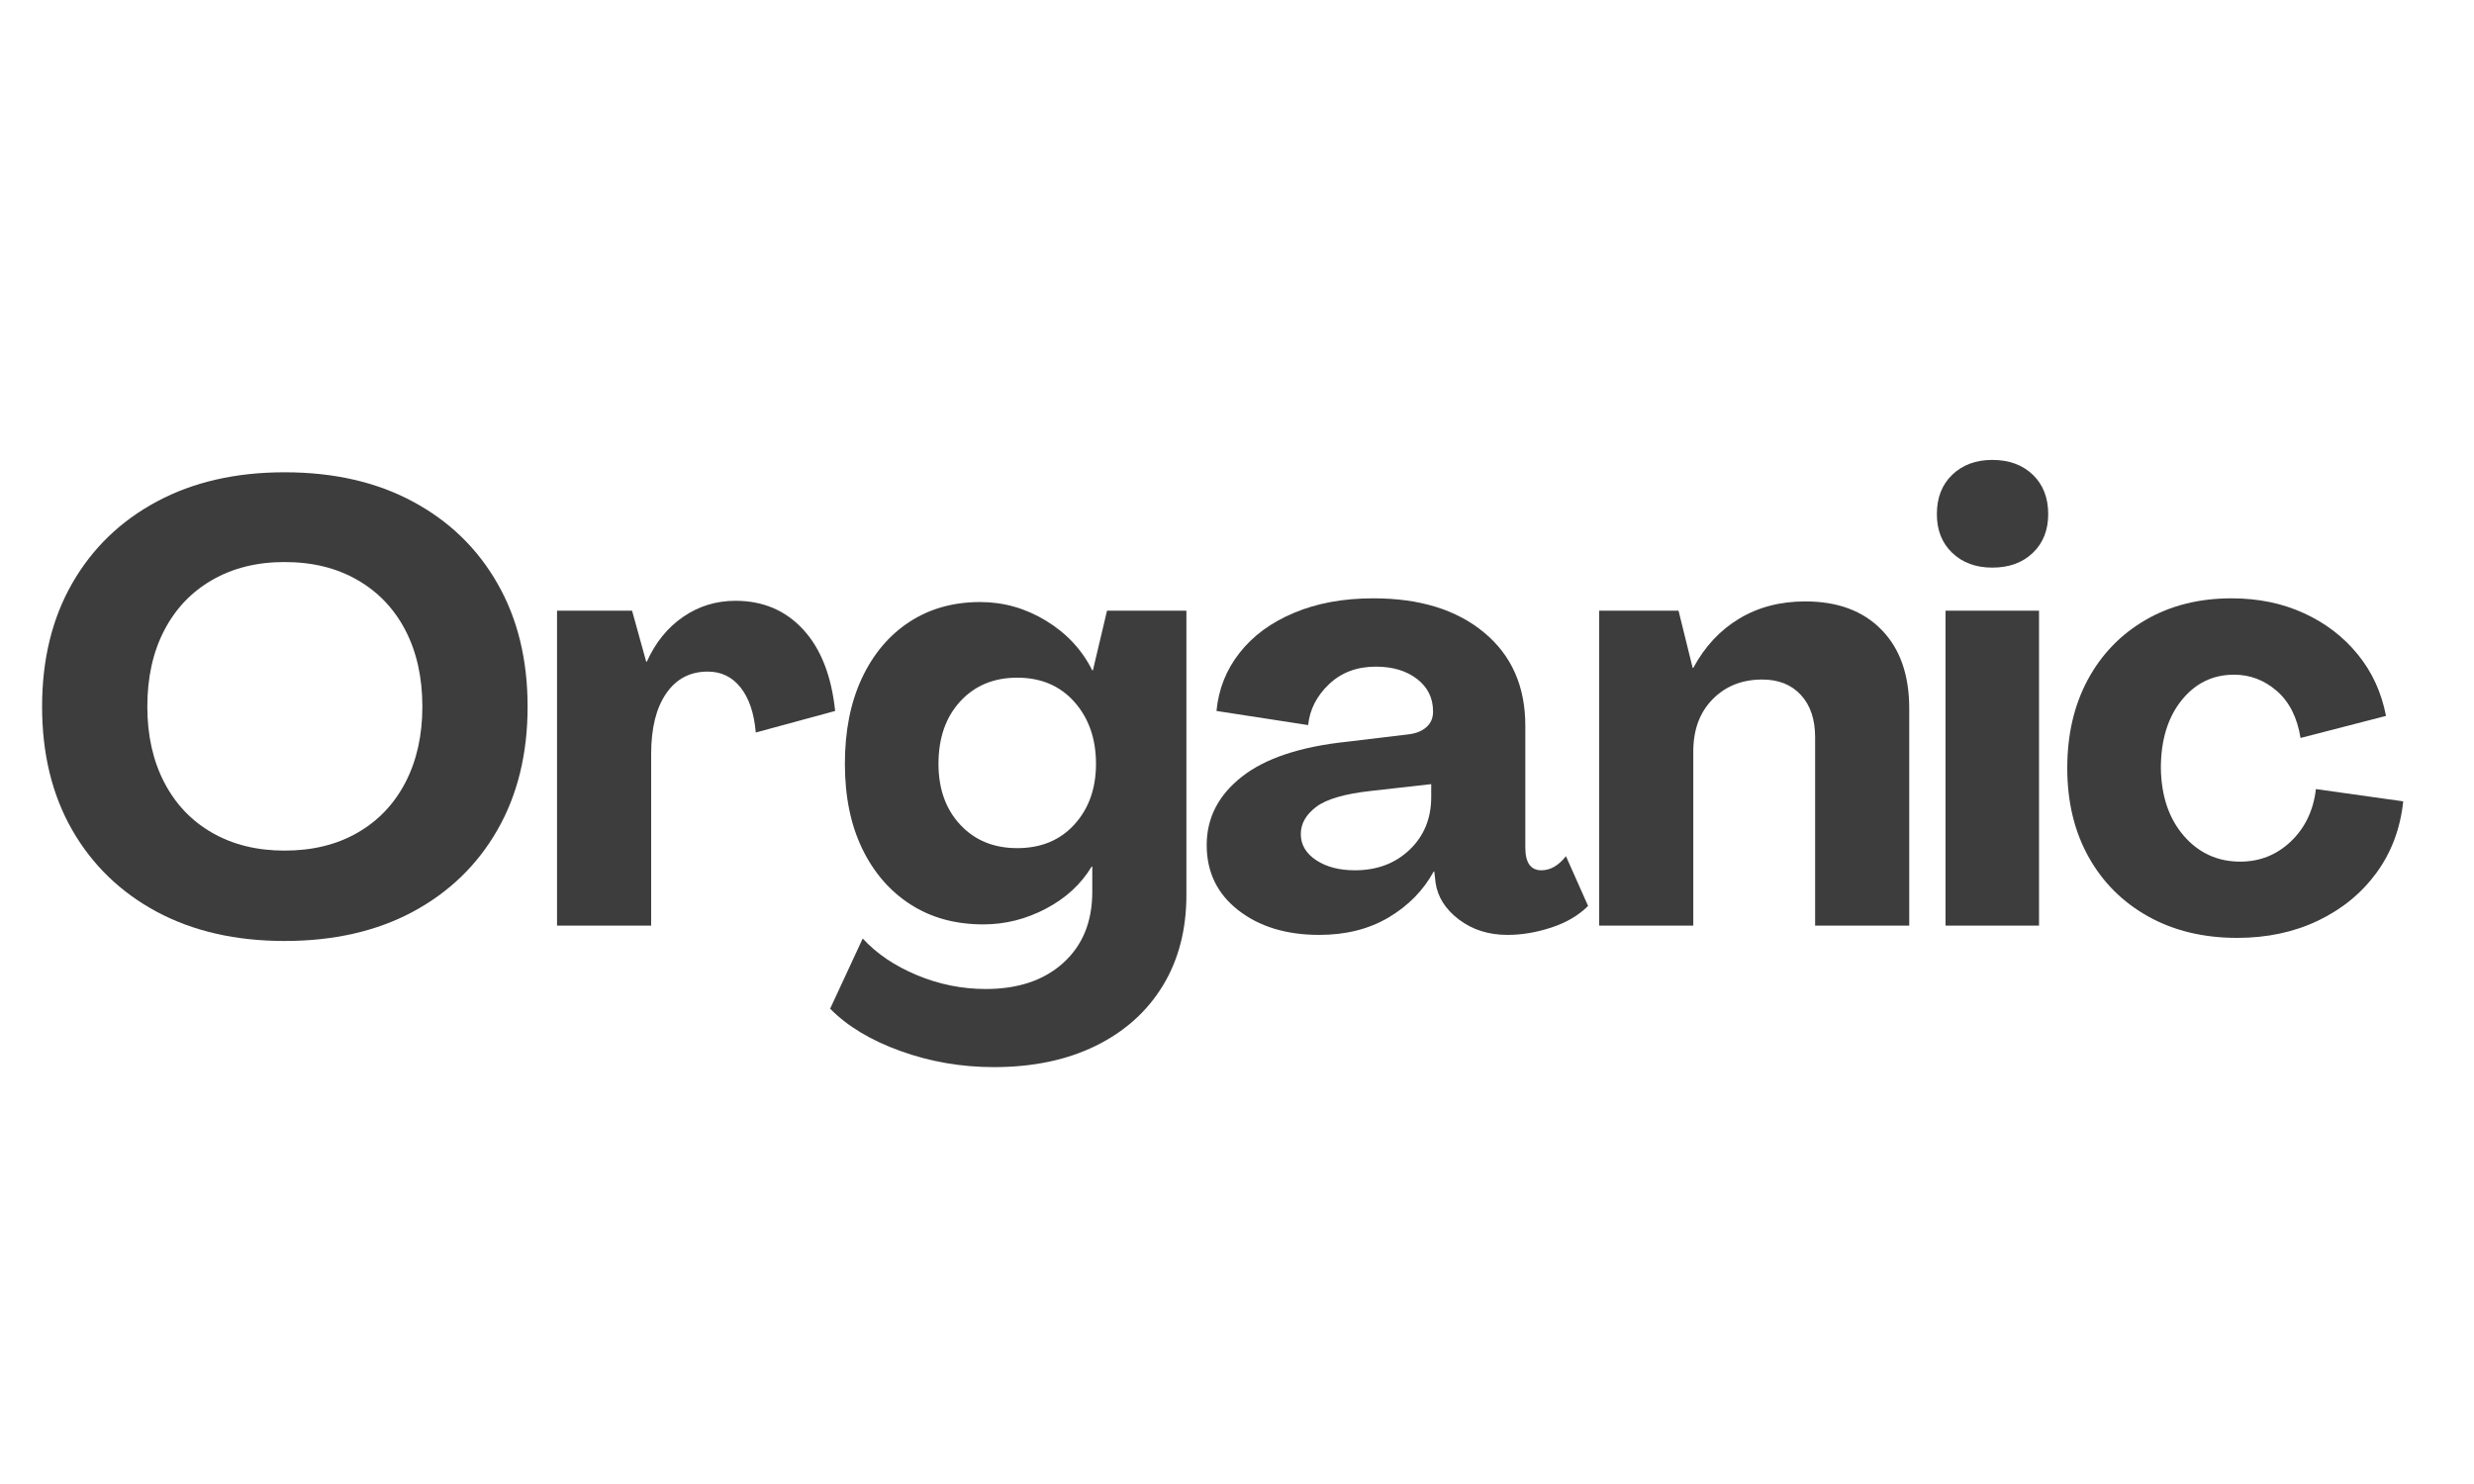 <svg xmlns="http://www.w3.org/2000/svg" xmlns:xlink="http://www.w3.org/1999/xlink" width="500" zoomAndPan="magnify" viewBox="0 0 375 225" height="300" preserveAspectRatio="xMidYMid meet" version="1.0"><defs><g/></defs><g fill="#3d3d3d" fill-opacity="1"><g transform="translate(3.582, 140.341)"><g><path d="M 39.547 2.328 C 32.148 2.328 25.695 0.852 20.188 -2.094 C 14.688 -5.051 10.41 -9.188 7.359 -14.5 C 4.316 -19.82 2.797 -26.055 2.797 -33.203 C 2.797 -40.348 4.316 -46.578 7.359 -51.891 C 10.41 -57.211 14.688 -61.348 20.188 -64.297 C 25.695 -67.254 32.148 -68.734 39.547 -68.734 C 47.004 -68.734 53.484 -67.254 58.984 -64.297 C 64.492 -61.348 68.77 -57.211 71.812 -51.891 C 74.863 -46.578 76.391 -40.348 76.391 -33.203 C 76.391 -26.055 74.863 -19.82 71.812 -14.5 C 68.77 -9.188 64.492 -5.051 58.984 -2.094 C 53.484 0.852 47.004 2.328 39.547 2.328 Z M 39.547 -11.375 C 43.773 -11.375 47.457 -12.273 50.594 -14.078 C 53.738 -15.879 56.164 -18.426 57.875 -21.719 C 59.582 -25.02 60.438 -28.848 60.438 -33.203 C 60.438 -37.617 59.582 -41.473 57.875 -44.766 C 56.164 -48.055 53.738 -50.602 50.594 -52.406 C 47.457 -54.219 43.773 -55.125 39.547 -55.125 C 35.379 -55.125 31.723 -54.219 28.578 -52.406 C 25.441 -50.602 23.02 -48.055 21.312 -44.766 C 19.602 -41.473 18.75 -37.617 18.75 -33.203 C 18.75 -28.848 19.602 -25.02 21.312 -21.719 C 23.02 -18.426 25.441 -15.879 28.578 -14.078 C 31.723 -12.273 35.379 -11.375 39.547 -11.375 Z M 39.547 -11.375 "/></g></g></g><g fill="#3d3d3d" fill-opacity="1"><g transform="translate(80.699, 140.341)"><g><path d="M 30.781 -49.25 C 34.945 -49.25 38.363 -47.801 41.031 -44.906 C 43.707 -42.02 45.328 -37.898 45.891 -32.547 L 33.859 -29.281 C 33.609 -32.207 32.844 -34.477 31.562 -36.094 C 30.289 -37.707 28.629 -38.516 26.578 -38.516 C 23.898 -38.516 21.801 -37.41 20.281 -35.203 C 18.758 -32.992 18 -29.93 18 -26.016 L 18 0 L 3.734 0 L 3.734 -47.75 L 15.109 -47.75 L 17.25 -40.016 L 17.344 -40.016 C 18.656 -42.93 20.488 -45.195 22.844 -46.812 C 25.207 -48.438 27.852 -49.25 30.781 -49.25 Z M 30.781 -49.25 "/></g></g></g><g fill="#3d3d3d" fill-opacity="1"><g transform="translate(125.924, 140.341)"><g><path d="M 24.719 21.453 C 19.801 21.453 15.086 20.641 10.578 19.016 C 6.078 17.398 2.52 15.258 -0.094 12.594 L 4.844 1.953 C 6.957 4.254 9.691 6.102 13.047 7.5 C 16.41 8.906 19.895 9.609 23.5 9.609 C 28.414 9.609 32.332 8.285 35.25 5.641 C 38.176 2.992 39.641 -0.594 39.641 -5.125 L 39.641 -8.953 L 39.547 -8.953 C 37.93 -6.273 35.613 -4.145 32.594 -2.562 C 29.582 -0.977 26.426 -0.188 23.125 -0.188 C 18.895 -0.188 15.211 -1.195 12.078 -3.219 C 8.941 -5.238 6.5 -8.066 4.75 -11.703 C 3.008 -15.336 2.141 -19.613 2.141 -24.531 C 2.141 -29.5 2.992 -33.816 4.703 -37.484 C 6.422 -41.16 8.816 -44.008 11.891 -46.031 C 14.973 -48.051 18.562 -49.062 22.656 -49.062 C 26.207 -49.062 29.535 -48.113 32.641 -46.219 C 35.754 -44.32 38.086 -41.816 39.641 -38.703 L 39.734 -38.703 L 41.875 -47.75 L 53.906 -47.75 L 53.906 -4.656 C 53.906 0.625 52.707 5.223 50.312 9.141 C 47.914 13.055 44.523 16.086 40.141 18.234 C 35.766 20.379 30.625 21.453 24.719 21.453 Z M 28.266 -11.75 C 31.867 -11.75 34.758 -12.945 36.938 -15.344 C 39.113 -17.738 40.203 -20.801 40.203 -24.531 C 40.203 -28.32 39.113 -31.445 36.938 -33.906 C 34.758 -36.363 31.867 -37.594 28.266 -37.594 C 24.711 -37.594 21.832 -36.395 19.625 -34 C 17.426 -31.602 16.328 -28.445 16.328 -24.531 C 16.328 -20.738 17.426 -17.66 19.625 -15.297 C 21.832 -12.93 24.711 -11.75 28.266 -11.75 Z M 28.266 -11.75 "/></g></g></g><g fill="#3d3d3d" fill-opacity="1"><g transform="translate(181.5, 140.341)"><g><path d="M 18.469 1.406 C 13.488 1.406 9.398 0.16 6.203 -2.328 C 3.004 -4.816 1.406 -8.113 1.406 -12.219 C 1.406 -16.32 3.176 -19.77 6.719 -22.562 C 10.258 -25.363 15.602 -27.141 22.75 -27.891 L 31.984 -29 C 33.109 -29.125 34.008 -29.484 34.688 -30.078 C 35.375 -30.672 35.719 -31.461 35.719 -32.453 C 35.719 -34.504 34.91 -36.148 33.297 -37.391 C 31.68 -38.641 29.598 -39.266 27.047 -39.266 C 24.18 -39.266 21.816 -38.379 19.953 -36.609 C 18.086 -34.836 17.031 -32.77 16.781 -30.406 L 2.891 -32.547 C 3.203 -35.848 4.367 -38.785 6.391 -41.359 C 8.41 -43.941 11.16 -45.961 14.641 -47.422 C 18.117 -48.891 22.129 -49.625 26.672 -49.625 C 33.703 -49.625 39.297 -47.895 43.453 -44.438 C 47.617 -40.988 49.703 -36.281 49.703 -30.312 L 49.703 -11.844 C 49.703 -9.539 50.516 -8.391 52.141 -8.391 C 53.504 -8.391 54.742 -9.102 55.859 -10.531 L 59.219 -2.984 C 57.789 -1.555 55.941 -0.469 53.672 0.281 C 51.398 1.031 49.176 1.406 47 1.406 C 44.145 1.406 41.691 0.629 39.641 -0.922 C 37.586 -2.484 36.406 -4.352 36.094 -6.531 L 35.906 -8.203 L 35.812 -8.203 C 34.258 -5.348 31.988 -3.031 29 -1.25 C 26.02 0.52 22.508 1.406 18.469 1.406 Z M 23.875 -8.391 C 27.227 -8.391 29.992 -9.43 32.172 -11.516 C 34.348 -13.598 35.438 -16.258 35.438 -19.5 L 35.438 -21.453 L 26.297 -20.422 C 22.316 -19.984 19.551 -19.176 18 -18 C 16.445 -16.82 15.672 -15.453 15.672 -13.891 C 15.672 -12.273 16.445 -10.953 18 -9.922 C 19.551 -8.898 21.508 -8.391 23.875 -8.391 Z M 23.875 -8.391 "/></g></g></g><g fill="#3d3d3d" fill-opacity="1"><g transform="translate(238.661, 140.341)"><g><path d="M 34.969 -49.156 C 39.883 -49.156 43.738 -47.723 46.531 -44.859 C 49.332 -42.004 50.734 -38.023 50.734 -32.922 L 50.734 0 L 36.469 0 L 36.469 -28.547 C 36.469 -31.273 35.75 -33.414 34.312 -34.969 C 32.883 -36.531 30.93 -37.312 28.453 -37.312 C 25.398 -37.312 22.895 -36.316 20.938 -34.328 C 18.977 -32.336 18 -29.691 18 -26.391 L 18 0 L 3.734 0 L 3.734 -47.75 L 15.766 -47.75 L 17.906 -39.078 L 18 -39.078 C 19.738 -42.305 22.051 -44.789 24.938 -46.531 C 27.832 -48.281 31.176 -49.156 34.969 -49.156 Z M 34.969 -49.156 "/></g></g></g><g fill="#3d3d3d" fill-opacity="1"><g transform="translate(290.787, 140.341)"><g><path d="M 11.188 -54.281 C 8.707 -54.281 6.688 -55.023 5.125 -56.516 C 3.57 -58.004 2.797 -59.961 2.797 -62.391 C 2.797 -64.879 3.57 -66.867 5.125 -68.359 C 6.688 -69.859 8.707 -70.609 11.188 -70.609 C 13.738 -70.609 15.789 -69.859 17.344 -68.359 C 18.895 -66.867 19.672 -64.879 19.672 -62.391 C 19.672 -59.961 18.895 -58.004 17.344 -56.516 C 15.789 -55.023 13.738 -54.281 11.188 -54.281 Z M 4.109 0 L 4.109 -47.75 L 18.281 -47.75 L 18.281 0 Z M 4.109 0 "/></g></g></g><g fill="#3d3d3d" fill-opacity="1"><g transform="translate(311.208, 140.341)"><g><path d="M 27.891 1.859 C 22.785 1.859 18.289 0.773 14.406 -1.391 C 10.52 -3.566 7.504 -6.582 5.359 -10.438 C 3.211 -14.301 2.141 -18.781 2.141 -23.875 C 2.141 -28.977 3.18 -33.457 5.266 -37.312 C 7.348 -41.164 10.27 -44.18 14.031 -46.359 C 17.789 -48.535 22.129 -49.625 27.047 -49.625 C 31.086 -49.625 34.738 -48.875 38 -47.375 C 41.27 -45.883 43.992 -43.801 46.172 -41.125 C 48.348 -38.457 49.773 -35.348 50.453 -31.797 L 37.5 -28.453 C 37 -31.555 35.801 -33.93 33.906 -35.578 C 32.008 -37.223 29.848 -38.047 27.422 -38.047 C 24.18 -38.047 21.52 -36.738 19.438 -34.125 C 17.363 -31.52 16.328 -28.102 16.328 -23.875 C 16.391 -19.645 17.551 -16.223 19.812 -13.609 C 22.082 -11.004 24.93 -9.703 28.359 -9.703 C 31.336 -9.703 33.898 -10.727 36.047 -12.781 C 38.191 -14.832 39.453 -17.473 39.828 -20.703 L 53.062 -18.844 C 52.633 -14.738 51.285 -11.129 49.016 -8.016 C 46.742 -4.91 43.785 -2.488 40.141 -0.75 C 36.504 0.988 32.422 1.859 27.891 1.859 Z M 27.891 1.859 "/></g></g></g></svg>